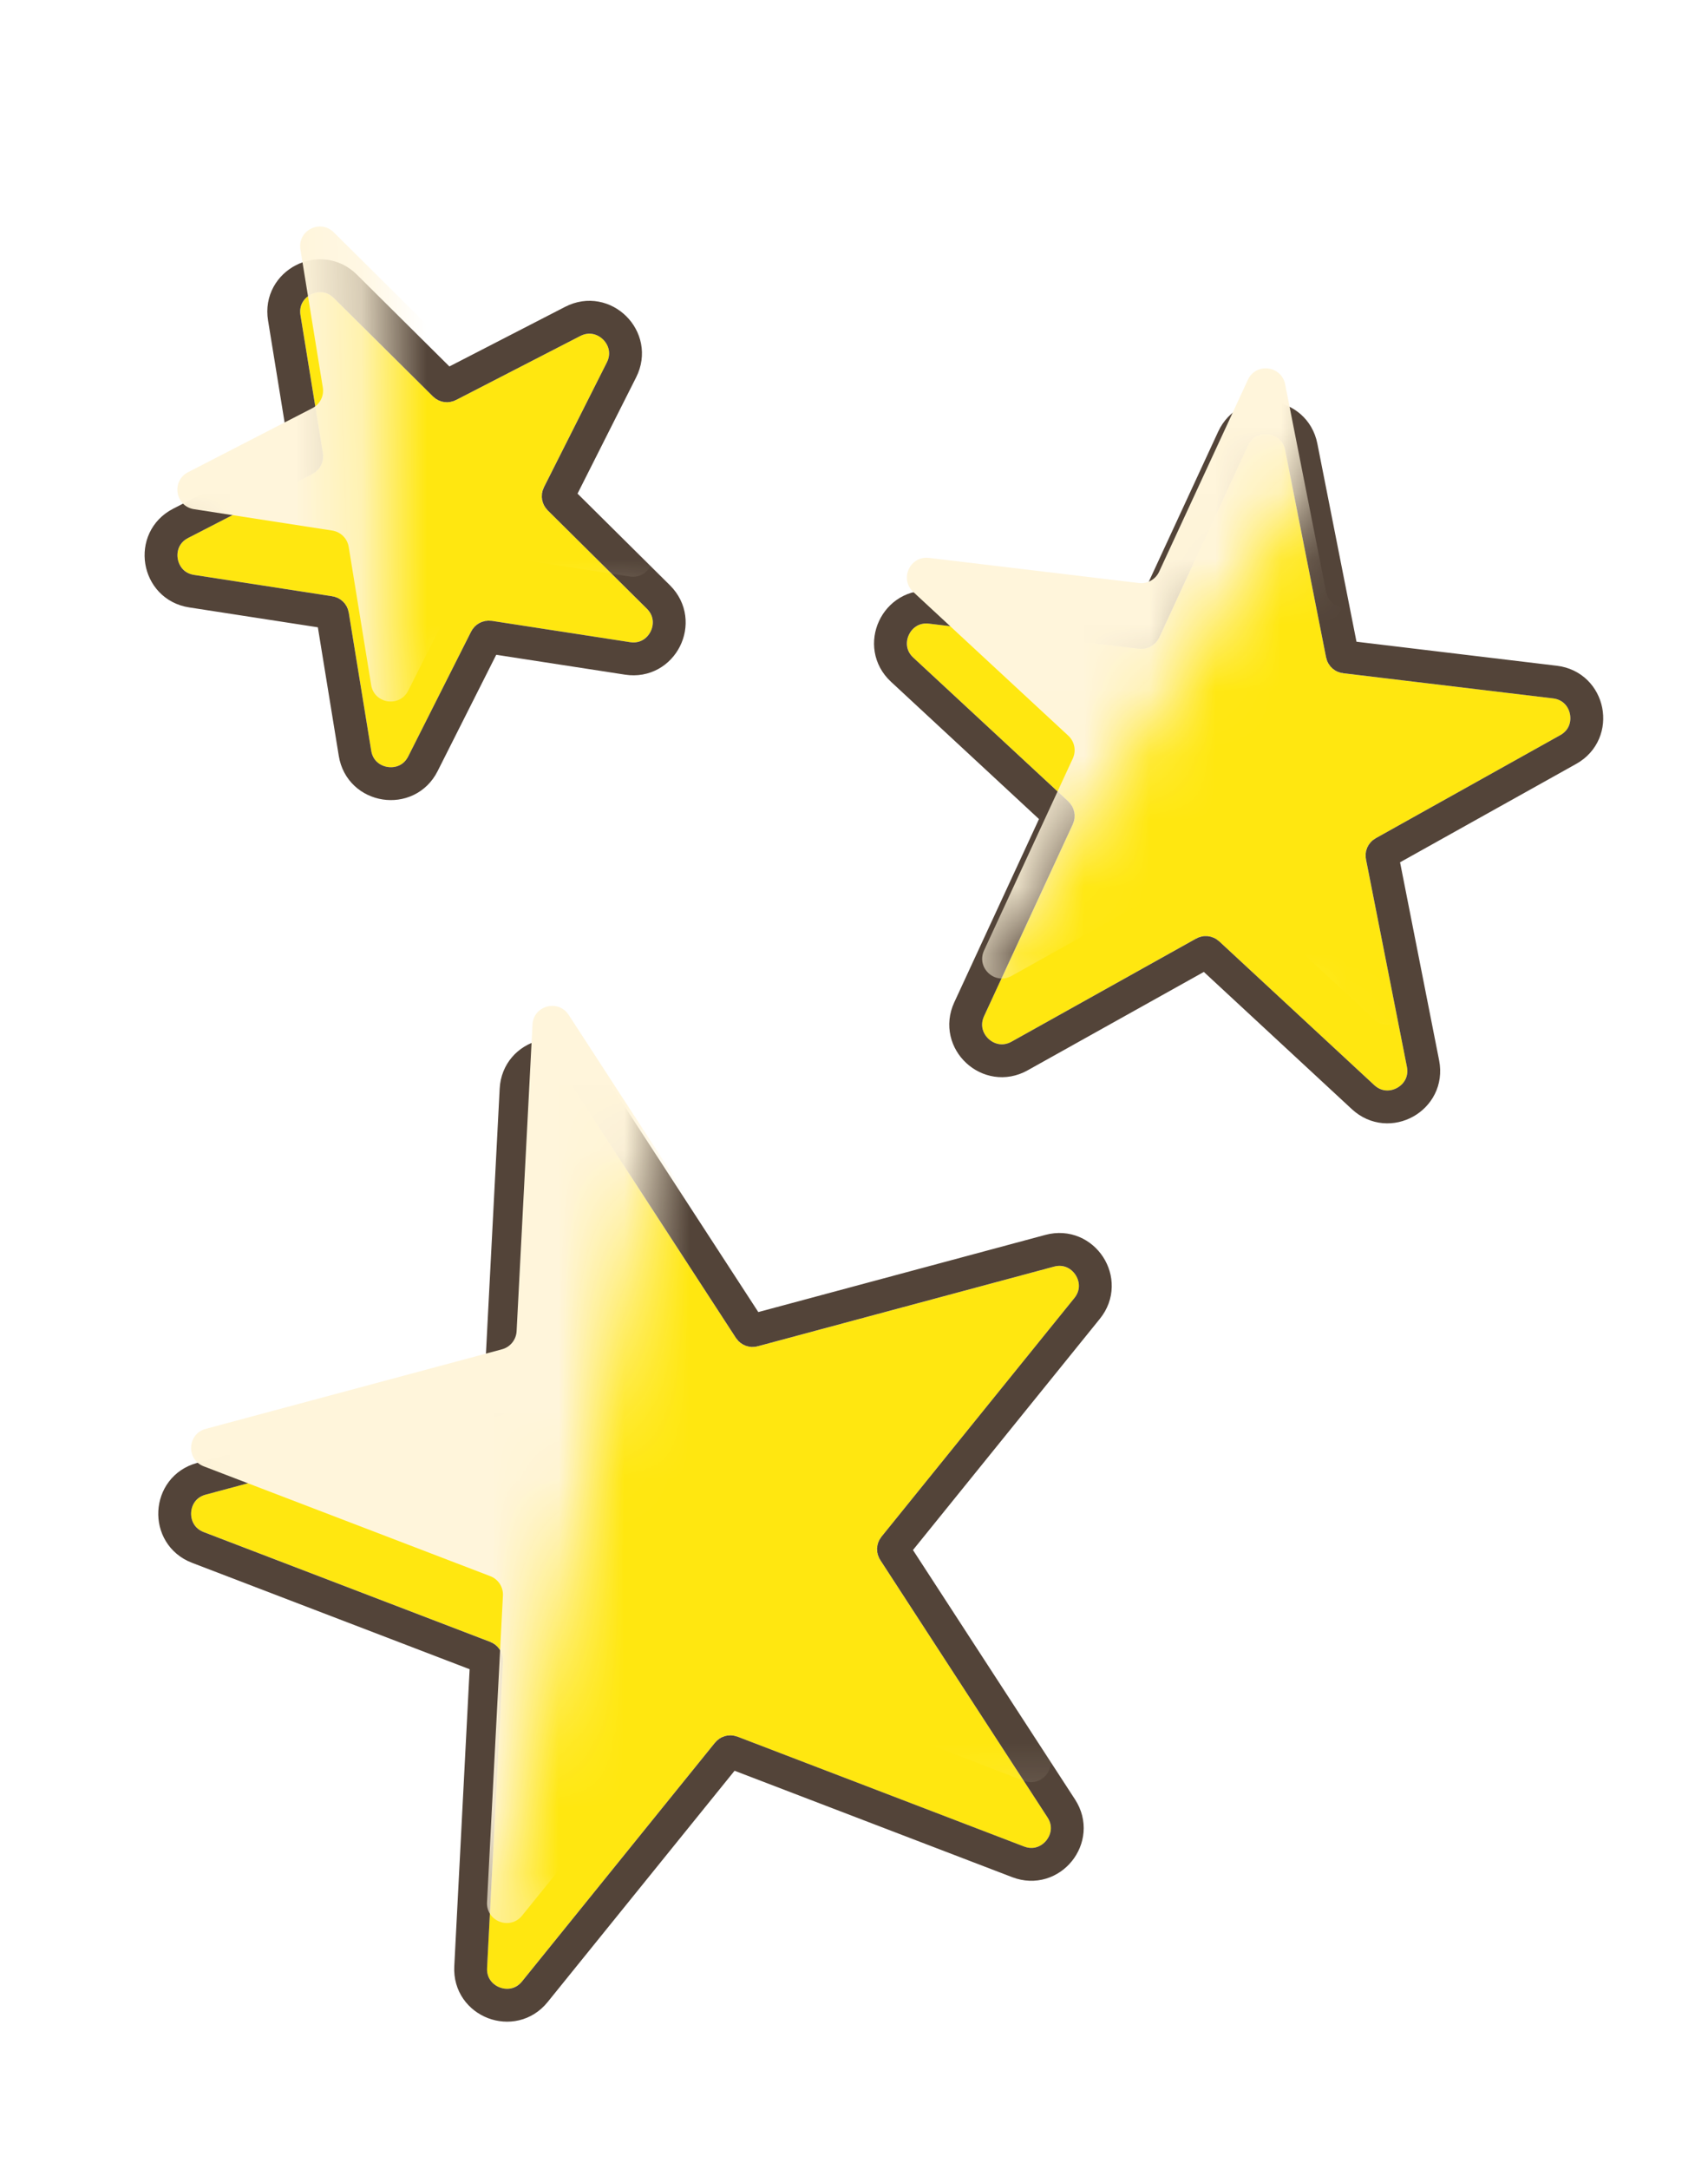 <svg width="26" height="33" viewBox="0 0 26 33" fill="none" xmlns="http://www.w3.org/2000/svg">
<g filter="url(#filter0_d_1204_148)">
<path d="M8.106 15.588C8.121 15.298 8.498 15.197 8.657 15.441L11.203 19.356C11.274 19.465 11.407 19.516 11.533 19.483L16.044 18.271C16.324 18.195 16.538 18.523 16.355 18.749L13.418 22.381C13.336 22.482 13.328 22.624 13.399 22.733L15.946 26.649C16.104 26.893 15.858 27.197 15.587 27.093L11.225 25.422C11.104 25.375 10.966 25.412 10.884 25.513L7.947 29.145C7.764 29.371 7.399 29.231 7.414 28.941L7.656 24.276C7.663 24.146 7.585 24.027 7.464 23.98L3.102 22.309C2.83 22.205 2.851 21.815 3.131 21.739L7.642 20.527C7.768 20.494 7.857 20.383 7.864 20.253L8.106 15.588Z" fill="#FFE710"/>
<path d="M8.866 15.304C8.576 14.857 7.883 15.043 7.856 15.576L7.614 20.24C7.613 20.262 7.598 20.28 7.577 20.286L3.066 21.498C2.552 21.636 2.515 22.352 3.012 22.543L7.374 24.214C7.394 24.222 7.407 24.241 7.406 24.263L7.165 28.928C7.137 29.46 7.807 29.717 8.142 29.302L11.079 25.67C11.092 25.654 11.115 25.647 11.136 25.655L15.498 27.326C15.995 27.517 16.446 26.959 16.155 26.513L13.609 22.597C13.597 22.579 13.598 22.555 13.612 22.538L16.549 18.906C16.884 18.492 16.493 17.891 15.979 18.029L11.468 19.241C11.447 19.247 11.425 19.238 11.413 19.22L8.866 15.304Z" stroke="#534439" stroke-width="0.5"/>
</g>
<mask id="mask0_1204_148" style="mask-type:alpha" maskUnits="userSpaceOnUse" x="0" y="12" width="18" height="20">
<path d="M8.872 13.06L0.189 15.752L4.339 31.204L17.329 27.754L12.356 27.992L7.427 29.967L11.086 12.173L8.872 13.06Z" fill="#D9D9D9"/>
</mask>
<g mask="url(#mask0_1204_148)">
<path d="M8.106 15.588C8.121 15.298 8.498 15.197 8.657 15.441L11.203 19.356C11.274 19.465 11.407 19.516 11.533 19.483L16.044 18.271C16.324 18.195 16.538 18.523 16.355 18.749L13.418 22.381C13.336 22.482 13.328 22.624 13.399 22.733L15.946 26.649C16.104 26.893 15.858 27.197 15.587 27.093L11.225 25.422C11.104 25.375 10.966 25.412 10.884 25.513L7.947 29.145C7.764 29.371 7.399 29.231 7.414 28.941L7.656 24.276C7.663 24.146 7.585 24.027 7.464 23.98L3.102 22.309C2.83 22.205 2.851 21.815 3.131 21.739L7.642 20.528C7.768 20.494 7.857 20.383 7.864 20.253L8.106 15.588Z" fill="#FFF5DB"/>
</g>
<g filter="url(#filter1_d_1204_148)">
<path d="M18.997 5.778C19.119 5.514 19.507 5.561 19.563 5.846L20.187 9.003C20.212 9.13 20.316 9.227 20.445 9.243L23.641 9.625C23.929 9.66 24.005 10.043 23.751 10.185L20.941 11.754C20.828 11.817 20.768 11.946 20.793 12.073L21.417 15.23C21.473 15.516 21.132 15.706 20.919 15.509L18.558 13.321C18.463 13.233 18.322 13.216 18.208 13.279L15.399 14.848C15.145 14.99 14.858 14.724 14.98 14.46L16.331 11.539C16.386 11.421 16.358 11.282 16.263 11.193L13.903 9.006C13.69 8.808 13.854 8.453 14.142 8.488L17.337 8.87C17.466 8.886 17.591 8.817 17.645 8.699L18.997 5.778Z" fill="#FFE710"/>
<path d="M19.808 5.797C19.705 5.275 18.993 5.189 18.77 5.673L17.419 8.594C17.409 8.613 17.389 8.625 17.367 8.622L14.172 8.24C13.643 8.176 13.342 8.827 13.733 9.189L16.093 11.377C16.109 11.392 16.113 11.415 16.104 11.434L14.753 14.355C14.53 14.839 15.055 15.326 15.521 15.066L18.33 13.498C18.349 13.487 18.373 13.49 18.389 13.505L20.749 15.692C21.14 16.054 21.765 15.705 21.662 15.182L21.039 12.025C21.034 12.004 21.044 11.982 21.063 11.972L23.873 10.403C24.338 10.143 24.199 9.44 23.67 9.377L20.475 8.994C20.454 8.992 20.436 8.976 20.432 8.954L19.808 5.797Z" stroke="#534439" stroke-width="0.5"/>
</g>
<mask id="mask1_1204_148" style="mask-type:alpha" maskUnits="userSpaceOnUse" x="12" y="3" width="11" height="14">
<path d="M20.332 4.022L13.537 3.471L12.11 15.386L22.116 16.612L18.588 15.389L14.605 15.387L22.122 4.023L20.332 4.022Z" fill="#D9D9D9"/>
</mask>
<g mask="url(#mask1_1204_148)">
<path d="M18.996 5.778C19.118 5.514 19.506 5.561 19.563 5.846L20.186 9.003C20.211 9.13 20.316 9.227 20.445 9.242L23.64 9.625C23.929 9.659 24.004 10.043 23.751 10.185L20.941 11.753C20.827 11.817 20.768 11.946 20.793 12.073L21.416 15.23C21.473 15.515 21.131 15.706 20.918 15.509L18.558 13.321C18.463 13.233 18.321 13.216 18.208 13.279L15.398 14.848C15.144 14.989 14.858 14.724 14.98 14.46L16.331 11.539C16.385 11.421 16.358 11.282 16.262 11.193L13.902 9.006C13.689 8.808 13.853 8.453 14.142 8.488L17.337 8.87C17.466 8.886 17.59 8.816 17.645 8.698L18.996 5.778Z" fill="#FFF5DB"/>
</g>
<g filter="url(#filter2_d_1204_148)">
<path d="M4.574 3.795C4.527 3.508 4.875 3.329 5.081 3.533L6.592 5.032C6.684 5.124 6.825 5.145 6.941 5.086L8.833 4.112C9.091 3.979 9.369 4.254 9.238 4.514L8.279 6.414C8.221 6.53 8.244 6.671 8.336 6.762L9.847 8.261C10.053 8.466 9.877 8.815 9.59 8.77L7.487 8.446C7.358 8.426 7.232 8.491 7.173 8.607L6.215 10.508C6.084 10.767 5.697 10.707 5.651 10.421L5.309 8.32C5.288 8.192 5.187 8.091 5.059 8.072L2.956 7.747C2.668 7.703 2.606 7.317 2.864 7.184L4.756 6.21C4.872 6.151 4.936 6.023 4.915 5.895L4.574 3.795Z" fill="#FFE710"/>
<path d="M5.257 3.356C4.879 2.981 4.241 3.309 4.327 3.835L4.668 5.935C4.672 5.957 4.661 5.978 4.642 5.988L2.75 6.962C2.276 7.205 2.391 7.913 2.917 7.994L5.021 8.319C5.042 8.322 5.059 8.339 5.062 8.36L5.404 10.461C5.489 10.986 6.198 11.096 6.438 10.62L7.396 8.72C7.406 8.701 7.427 8.69 7.449 8.693L9.552 9.017C10.079 9.099 10.401 8.459 10.023 8.083L8.512 6.585C8.497 6.569 8.493 6.546 8.503 6.527L9.461 4.627C9.701 4.151 9.192 3.646 8.718 3.89L6.826 4.864C6.807 4.874 6.783 4.87 6.768 4.855L5.257 3.356Z" stroke="#534439" stroke-width="0.5"/>
</g>
<mask id="mask2_1204_148" style="mask-type:alpha" maskUnits="userSpaceOnUse" x="0" y="1" width="12" height="12">
<path d="M4.629 1.915L0.175 4.427L4.293 12.429L11.025 8.988L8.319 9.71L5.844 11.382L5.741 1.164L4.629 1.915Z" fill="#D9D9D9"/>
</mask>
<g mask="url(#mask2_1204_148)">
<path d="M4.573 3.795C4.526 3.508 4.874 3.329 5.08 3.534L6.591 5.032C6.683 5.124 6.824 5.146 6.94 5.086L8.832 4.112C9.09 3.979 9.368 4.255 9.237 4.514L8.278 6.414C8.22 6.53 8.243 6.671 8.335 6.762L9.846 8.261C10.052 8.466 9.876 8.815 9.589 8.771L7.486 8.446C7.357 8.426 7.231 8.492 7.172 8.608L6.214 10.508C6.083 10.767 5.696 10.708 5.65 10.421L5.308 8.32C5.287 8.192 5.186 8.092 5.058 8.072L2.955 7.747C2.667 7.703 2.605 7.317 2.863 7.184L4.755 6.21C4.871 6.151 4.935 6.024 4.914 5.895L4.573 3.795Z" fill="#FFF5DB"/>
</g>
<defs>
<filter id="filter0_d_1204_148" x="2.009" y="14.803" width="15.316" height="16.355" filterUnits="userSpaceOnUse" color-interpolation-filters="sRGB">
<feFlood flood-opacity="0" result="BackgroundImageFix"/>
<feColorMatrix in="SourceAlpha" type="matrix" values="0 0 0 0 0 0 0 0 0 0 0 0 0 0 0 0 0 0 127 0" result="hardAlpha"/>
<feOffset dy="1"/>
<feGaussianBlur stdDeviation="0.2"/>
<feComposite in2="hardAlpha" operator="out"/>
<feColorMatrix type="matrix" values="0 0 0 0 0 0 0 0 0 0 0 0 0 0 0 0 0 0 0.25 0"/>
<feBlend mode="normal" in2="BackgroundImageFix" result="effect1_dropShadow_1204_148"/>
<feBlend mode="normal" in="SourceGraphic" in2="effect1_dropShadow_1204_148" result="shape"/>
</filter>
<filter id="filter1_d_1204_148" x="12.904" y="5.104" width="11.902" height="12.388" filterUnits="userSpaceOnUse" color-interpolation-filters="sRGB">
<feFlood flood-opacity="0" result="BackgroundImageFix"/>
<feColorMatrix in="SourceAlpha" type="matrix" values="0 0 0 0 0 0 0 0 0 0 0 0 0 0 0 0 0 0 127 0" result="hardAlpha"/>
<feOffset dy="1"/>
<feGaussianBlur stdDeviation="0.2"/>
<feComposite in2="hardAlpha" operator="out"/>
<feColorMatrix type="matrix" values="0 0 0 0 0 0 0 0 0 0 0 0 0 0 0 0 0 0 0.25 0"/>
<feBlend mode="normal" in2="BackgroundImageFix" result="effect1_dropShadow_1204_148"/>
<feBlend mode="normal" in="SourceGraphic" in2="effect1_dropShadow_1204_148" result="shape"/>
</filter>
<filter id="filter2_d_1204_148" x="1.801" y="2.944" width="9.038" height="9.629" filterUnits="userSpaceOnUse" color-interpolation-filters="sRGB">
<feFlood flood-opacity="0" result="BackgroundImageFix"/>
<feColorMatrix in="SourceAlpha" type="matrix" values="0 0 0 0 0 0 0 0 0 0 0 0 0 0 0 0 0 0 127 0" result="hardAlpha"/>
<feOffset dy="1"/>
<feGaussianBlur stdDeviation="0.2"/>
<feComposite in2="hardAlpha" operator="out"/>
<feColorMatrix type="matrix" values="0 0 0 0 0 0 0 0 0 0 0 0 0 0 0 0 0 0 0.25 0"/>
<feBlend mode="normal" in2="BackgroundImageFix" result="effect1_dropShadow_1204_148"/>
<feBlend mode="normal" in="SourceGraphic" in2="effect1_dropShadow_1204_148" result="shape"/>
</filter>
</defs>
</svg>
